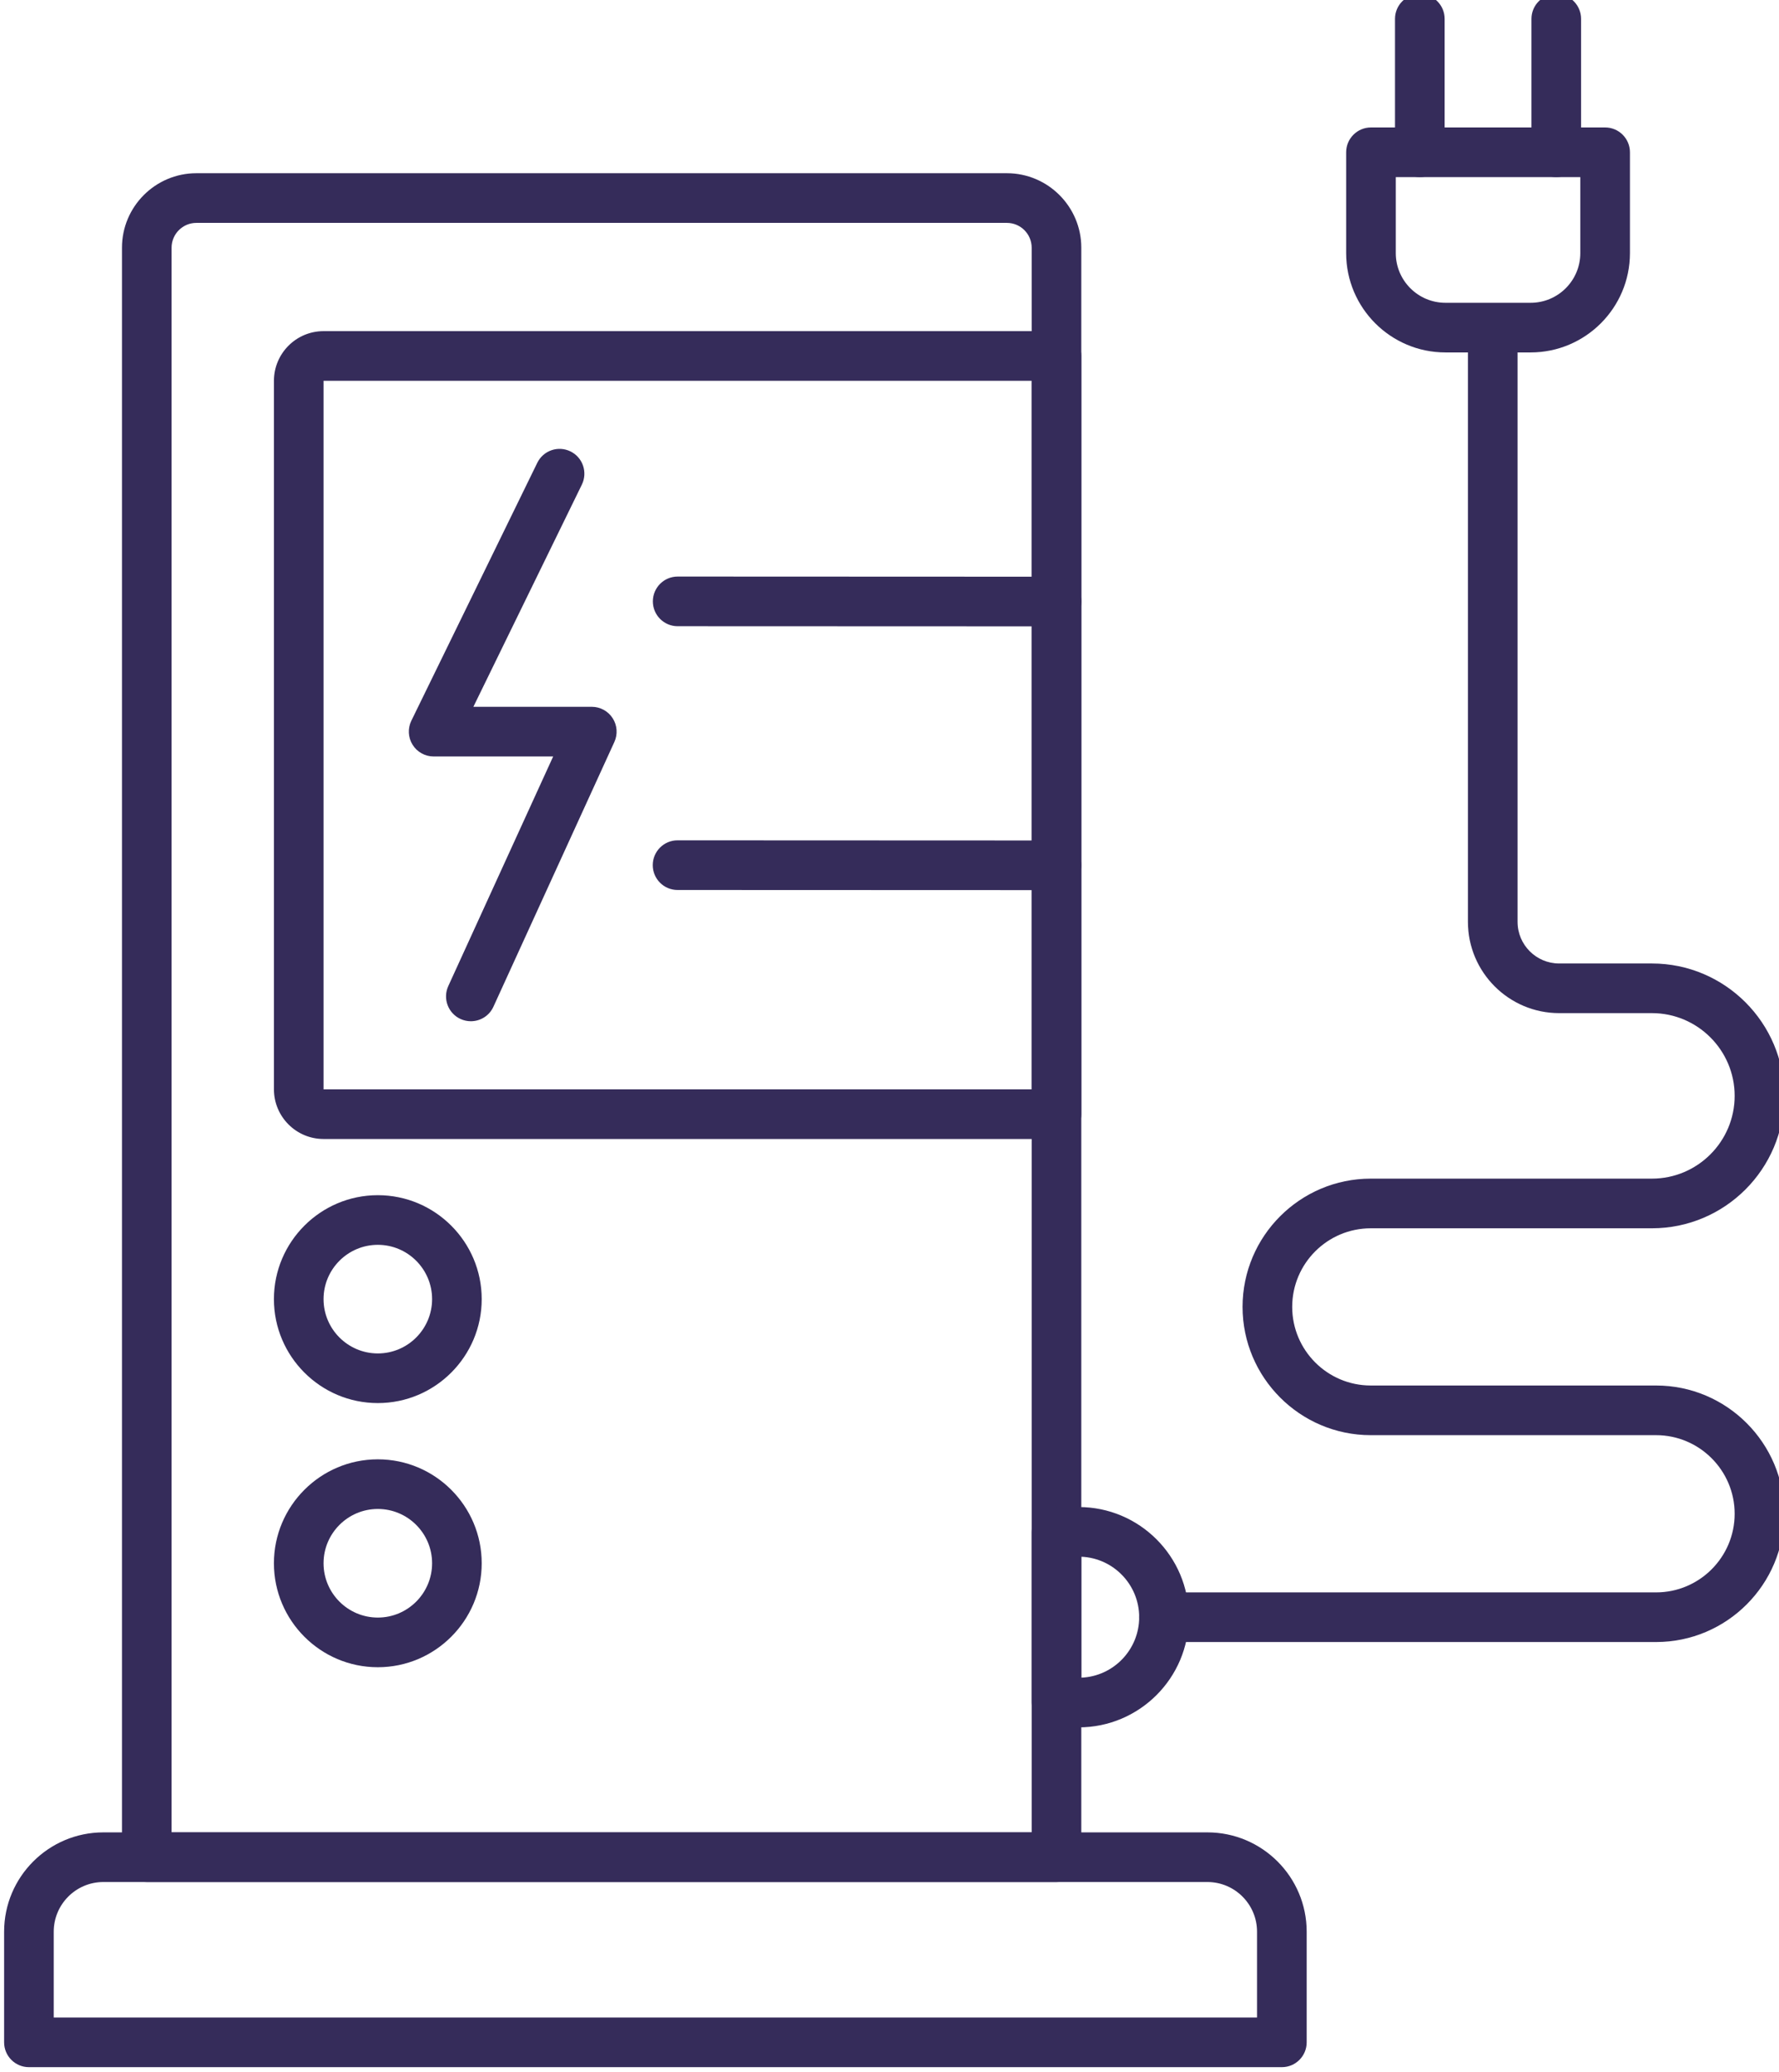 <?xml version="1.0" encoding="UTF-8" standalone="no"?>
<svg
   xmlns:dc="http://purl.org/dc/elements/1.1/"
   xmlns:cc="http://creativecommons.org/ns#"
   xmlns:rdf="http://www.w3.org/1999/02/22-rdf-syntax-ns#"
   xmlns:svg="http://www.w3.org/2000/svg"
   xmlns="http://www.w3.org/2000/svg"
   xmlns:sodipodi="http://sodipodi.sourceforge.net/DTD/sodipodi-0.dtd"
   xmlns:inkscape="http://www.inkscape.org/namespaces/inkscape"
   sodipodi:docname="cstation.svg"
   inkscape:version="1.0 (4035a4fb49, 2020-05-01)"
   id="svg1188"
   version="1.1"
   viewBox="0 0 36.01 41.913"
   height="41.913mm"
   width="36.01mm">
  <defs
     id="defs1182" />
  <sodipodi:namedview
     inkscape:window-maximized="1"
     inkscape:window-y="-9"
     inkscape:window-x="-9"
     inkscape:window-height="1001"
     inkscape:window-width="1920"
     showgrid="false"
     inkscape:document-rotation="0"
     inkscape:current-layer="layer1"
     inkscape:document-units="mm"
     inkscape:cy="376.34792"
     inkscape:cx="145.19406"
     inkscape:zoom="0.35"
     inkscape:pageshadow="2"
     inkscape:pageopacity="0.0"
     borderopacity="1.0"
     bordercolor="#666666"
     pagecolor="#ffffff"
     id="base" />
  <g
     transform="translate(-67.417,-109.067)"
     style="display:inline"
     id="layer1"
     inkscape:groupmode="layer"
     inkscape:label="Layer 1">
    <g
       transform="matrix(0.353,0,0,-0.353,-64.474,301.859)"
       style="display:inline"
       id="g1153">
      <g
         transform="translate(453.666,536.004)"
         id="g871">
        <path
           id="path873"
           style="fill:#352c5a;fill-opacity:1;fill-rule:nonzero;stroke:none"
           d="m 0,0 v -4.357 c 0,-1.569 1.275,-2.846 2.845,-2.846 h 4.89 c 1.57,0 2.846,1.277 2.846,2.846 V 0 Z m -2.846,-4.357 v 5.779 c 0,0.786 0.637,1.423 1.423,1.423 h 13.427 c 0.785,0 1.423,-0.637 1.423,-1.423 v -5.779 c 0,-3.138 -2.554,-5.691 -5.692,-5.691 h -4.89 c -3.138,0 -5.691,2.553 -5.691,5.691" />
      </g>
      <g
         transform="translate(461.446,537.426)"
         id="g875">
        <path
           id="path877"
           style="fill:#352c5a;fill-opacity:1;fill-rule:nonzero;stroke:none"
           d="M 0,0 V 7.647 C 0,8.433 0.637,9.07 1.423,9.07 2.208,9.07 2.845,8.433 2.845,7.647 V 0 C 2.845,-0.786 2.208,-1.422 1.423,-1.422 0.637,-1.422 0,-0.786 0,0" />
      </g>
      <g
         transform="translate(453.621,537.426)"
         id="g879">
        <path
           id="path881"
           style="fill:#352c5a;fill-opacity:1;fill-rule:nonzero;stroke:none"
           d="M 0,0 V 7.647 C 0,8.433 0.638,9.07 1.423,9.07 2.209,9.07 2.846,8.433 2.846,7.647 V 0 C 2.846,-0.786 2.209,-1.422 1.423,-1.422 0.638,-1.422 0,-0.786 0,0" />
      </g>
      <g
         transform="translate(383.468,441.144)"
         id="g883">
        <path
           id="path885"
           style="fill:#352c5a;fill-opacity:1;fill-rule:nonzero;stroke:none"
           d="m 0,0 h 49.319 v 90.814 c 0,0.785 -0.638,1.422 -1.423,1.422 H 1.422 C 0.638,92.236 0,91.599 0,90.814 Z M 50.742,-2.845 H -1.423 c -0.785,0 -1.422,0.636 -1.422,1.422 v 92.237 c 0,2.353 1.914,4.268 4.267,4.268 h 46.474 c 2.354,0 4.269,-1.915 4.269,-4.268 V -1.423 c 0,-0.786 -0.638,-1.422 -1.423,-1.422" />
      </g>
      <g
         transform="translate(392.182,524.33)"
         id="g887">
        <path
           id="path889"
           style="fill:#352c5a;fill-opacity:1;fill-rule:nonzero;stroke:none"
           d="M 0,0 C -0.002,0 0,-40.604 0,-40.604 H 40.605 V 0 Z M 42.028,-43.45 H 0 c -1.569,0 -2.845,1.277 -2.845,2.846 V 0 c 0,1.569 1.276,2.846 2.845,2.846 h 42.028 c 0.785,0 1.423,-0.637 1.423,-1.423 v -43.45 c 0,-0.786 -0.638,-1.423 -1.423,-1.423" />
      </g>
      <g
         transform="translate(434.213,510.258)"
         id="g891">
        <path
           id="path893"
           style="fill:#352c5a;fill-opacity:1;fill-rule:nonzero;stroke:none"
           d="m 0,0 c -0.001,0 -21.726,0.008 -21.726,0.008 -0.786,0 -1.422,0.638 -1.422,1.423 0,0.786 0.637,1.423 1.422,1.423 10e-4,0 21.727,-0.009 21.727,-0.009 0.786,0 1.422,-0.637 1.422,-1.422 C 1.423,0.636 0.786,0 0,0" />
      </g>
      <g
         transform="translate(434.207,495.142)"
         id="g895">
        <path
           id="path897"
           style="fill:#352c5a;fill-opacity:1;fill-rule:nonzero;stroke:none"
           d="m 0,0 c -0.001,0 -21.727,0.008 -21.727,0.008 -0.785,0 -1.421,0.638 -1.421,1.423 0,0.786 0.637,1.423 1.422,1.423 10e-4,0 21.727,-0.009 21.727,-0.009 0.785,0 1.422,-0.637 1.422,-1.423 C 1.423,0.636 0.785,0 0,0" />
      </g>
      <g
         transform="translate(400.628,487.628)"
         id="g899">
        <path
           id="path901"
           style="fill:#352c5a;fill-opacity:1;fill-rule:nonzero;stroke:none"
           d="m 0,0 c -0.198,0 -0.399,0.042 -0.591,0.129 -0.715,0.327 -1.029,1.17 -0.703,1.886 l 6.015,13.159 h -6.855 c -0.49,0 -0.947,0.253 -1.206,0.67 -0.26,0.415 -0.287,0.936 -0.072,1.378 L 3.81,32.003 c 0.345,0.705 1.195,0.999 1.902,0.653 0.706,-0.344 0.999,-1.196 0.654,-1.903 L 0.145,18.02 h 6.791 c 0.484,0 0.935,-0.247 1.197,-0.655 0.262,-0.407 0.298,-0.92 0.097,-1.36 L 1.294,0.831 C 1.056,0.308 0.54,0 0,0" />
      </g>
      <g
         transform="translate(395.294,474.815)"
         id="g903">
        <path
           id="path905"
           style="fill:#352c5a;fill-opacity:1;fill-rule:nonzero;stroke:none"
           d="m 0,0 c -1.716,0 -3.112,-1.396 -3.112,-3.112 0,-1.716 1.396,-3.112 3.112,-3.112 1.716,0 3.112,1.396 3.112,3.112 C 3.112,-1.396 1.716,0 0,0 m 0,-9.069 c -3.285,0 -5.958,2.673 -5.958,5.957 0,3.284 2.673,5.957 5.958,5.957 3.285,0 5.957,-2.673 5.957,-5.957 0,-3.284 -2.672,-5.957 -5.957,-5.957" />
      </g>
      <g
         transform="translate(395.294,459.678)"
         id="g907">
        <path
           id="path909"
           style="fill:#352c5a;fill-opacity:1;fill-rule:nonzero;stroke:none"
           d="m 0,0 c -1.716,0 -3.112,-1.396 -3.112,-3.112 0,-1.716 1.396,-3.112 3.112,-3.112 1.716,0 3.112,1.396 3.112,3.112 C 3.112,-1.396 1.716,0 0,0 m 0,-9.07 c -3.285,0 -5.958,2.674 -5.958,5.958 0,3.284 2.673,5.957 5.958,5.957 3.285,0 5.957,-2.673 5.957,-5.957 C 5.957,-6.396 3.285,-9.07 0,-9.07" />
      </g>
      <g
         transform="translate(468.592,452.052)"
         id="g911">
        <path
           id="path913"
           style="fill:#352c5a;fill-opacity:1;fill-rule:nonzero;stroke:none"
           d="m 0,0 h -28.217 c -0.786,0 -1.423,0.636 -1.423,1.422 0,0.787 0.637,1.423 1.423,1.423 L 0,2.845 c 2.483,0 4.505,2.02 4.505,4.505 0,2.483 -2.022,4.505 -4.505,4.505 h -16.362 c -4.052,0 -7.35,3.298 -7.35,7.351 0,4.053 3.298,7.35 7.35,7.35 h 16.124 c 2.615,0 4.743,2.128 4.743,4.743 0,2.615 -2.128,4.742 -4.743,4.742 h -5.321 c -2.883,0 -5.23,2.346 -5.23,5.23 V 73.86 c 0,0.786 0.637,1.422 1.423,1.422 0.785,0 1.423,-0.636 1.423,-1.422 V 41.271 c 0,-1.315 1.069,-2.385 2.384,-2.385 h 5.321 c 4.184,0 7.588,-3.404 7.588,-7.587 0,-4.185 -3.404,-7.589 -7.588,-7.589 h -16.124 c -2.484,0 -4.504,-2.02 -4.504,-4.504 0,-2.484 2.02,-4.505 4.504,-4.505 H 0 c 4.053,0 7.35,-3.299 7.35,-7.351 C 7.35,3.297 4.053,0 0,0" />
      </g>
      <g
         transform="translate(435.633,456.94)"
         id="g915">
        <path
           id="path917"
           style="fill:#352c5a;fill-opacity:1;fill-rule:nonzero;stroke:none"
           d="m 0,0 v -6.93 c 1.843,0.077 3.319,1.602 3.319,3.465 C 3.319,-1.602 1.843,-0.078 0,0 m -0.148,-9.778 h -1.275 c -0.786,0 -1.423,0.636 -1.423,1.423 v 9.78 c 0,0.786 0.637,1.423 1.423,1.423 h 1.275 c 3.481,0 6.313,-2.831 6.313,-6.313 0,-3.482 -2.832,-6.313 -6.313,-6.313" />
      </g>
      <g
         transform="translate(376.71,430.534)"
         id="g919">
        <path
           id="path921"
           style="fill:#352c5a;fill-opacity:1;fill-rule:nonzero;stroke:none"
           d="m 0,0 h 69 v 4.919 c 0,1.569 -1.276,2.846 -2.846,2.846 H 2.845 C 1.276,7.765 0,6.488 0,4.919 Z M 70.423,-2.845 H -1.422 c -0.786,0 -1.423,0.636 -1.423,1.422 v 6.342 c 0,3.139 2.553,5.691 5.69,5.691 h 63.309 c 3.138,0 5.692,-2.552 5.692,-5.691 v -6.342 c 0,-0.786 -0.638,-1.422 -1.423,-1.422" />
      </g>
    </g>
  </g>
</svg>
